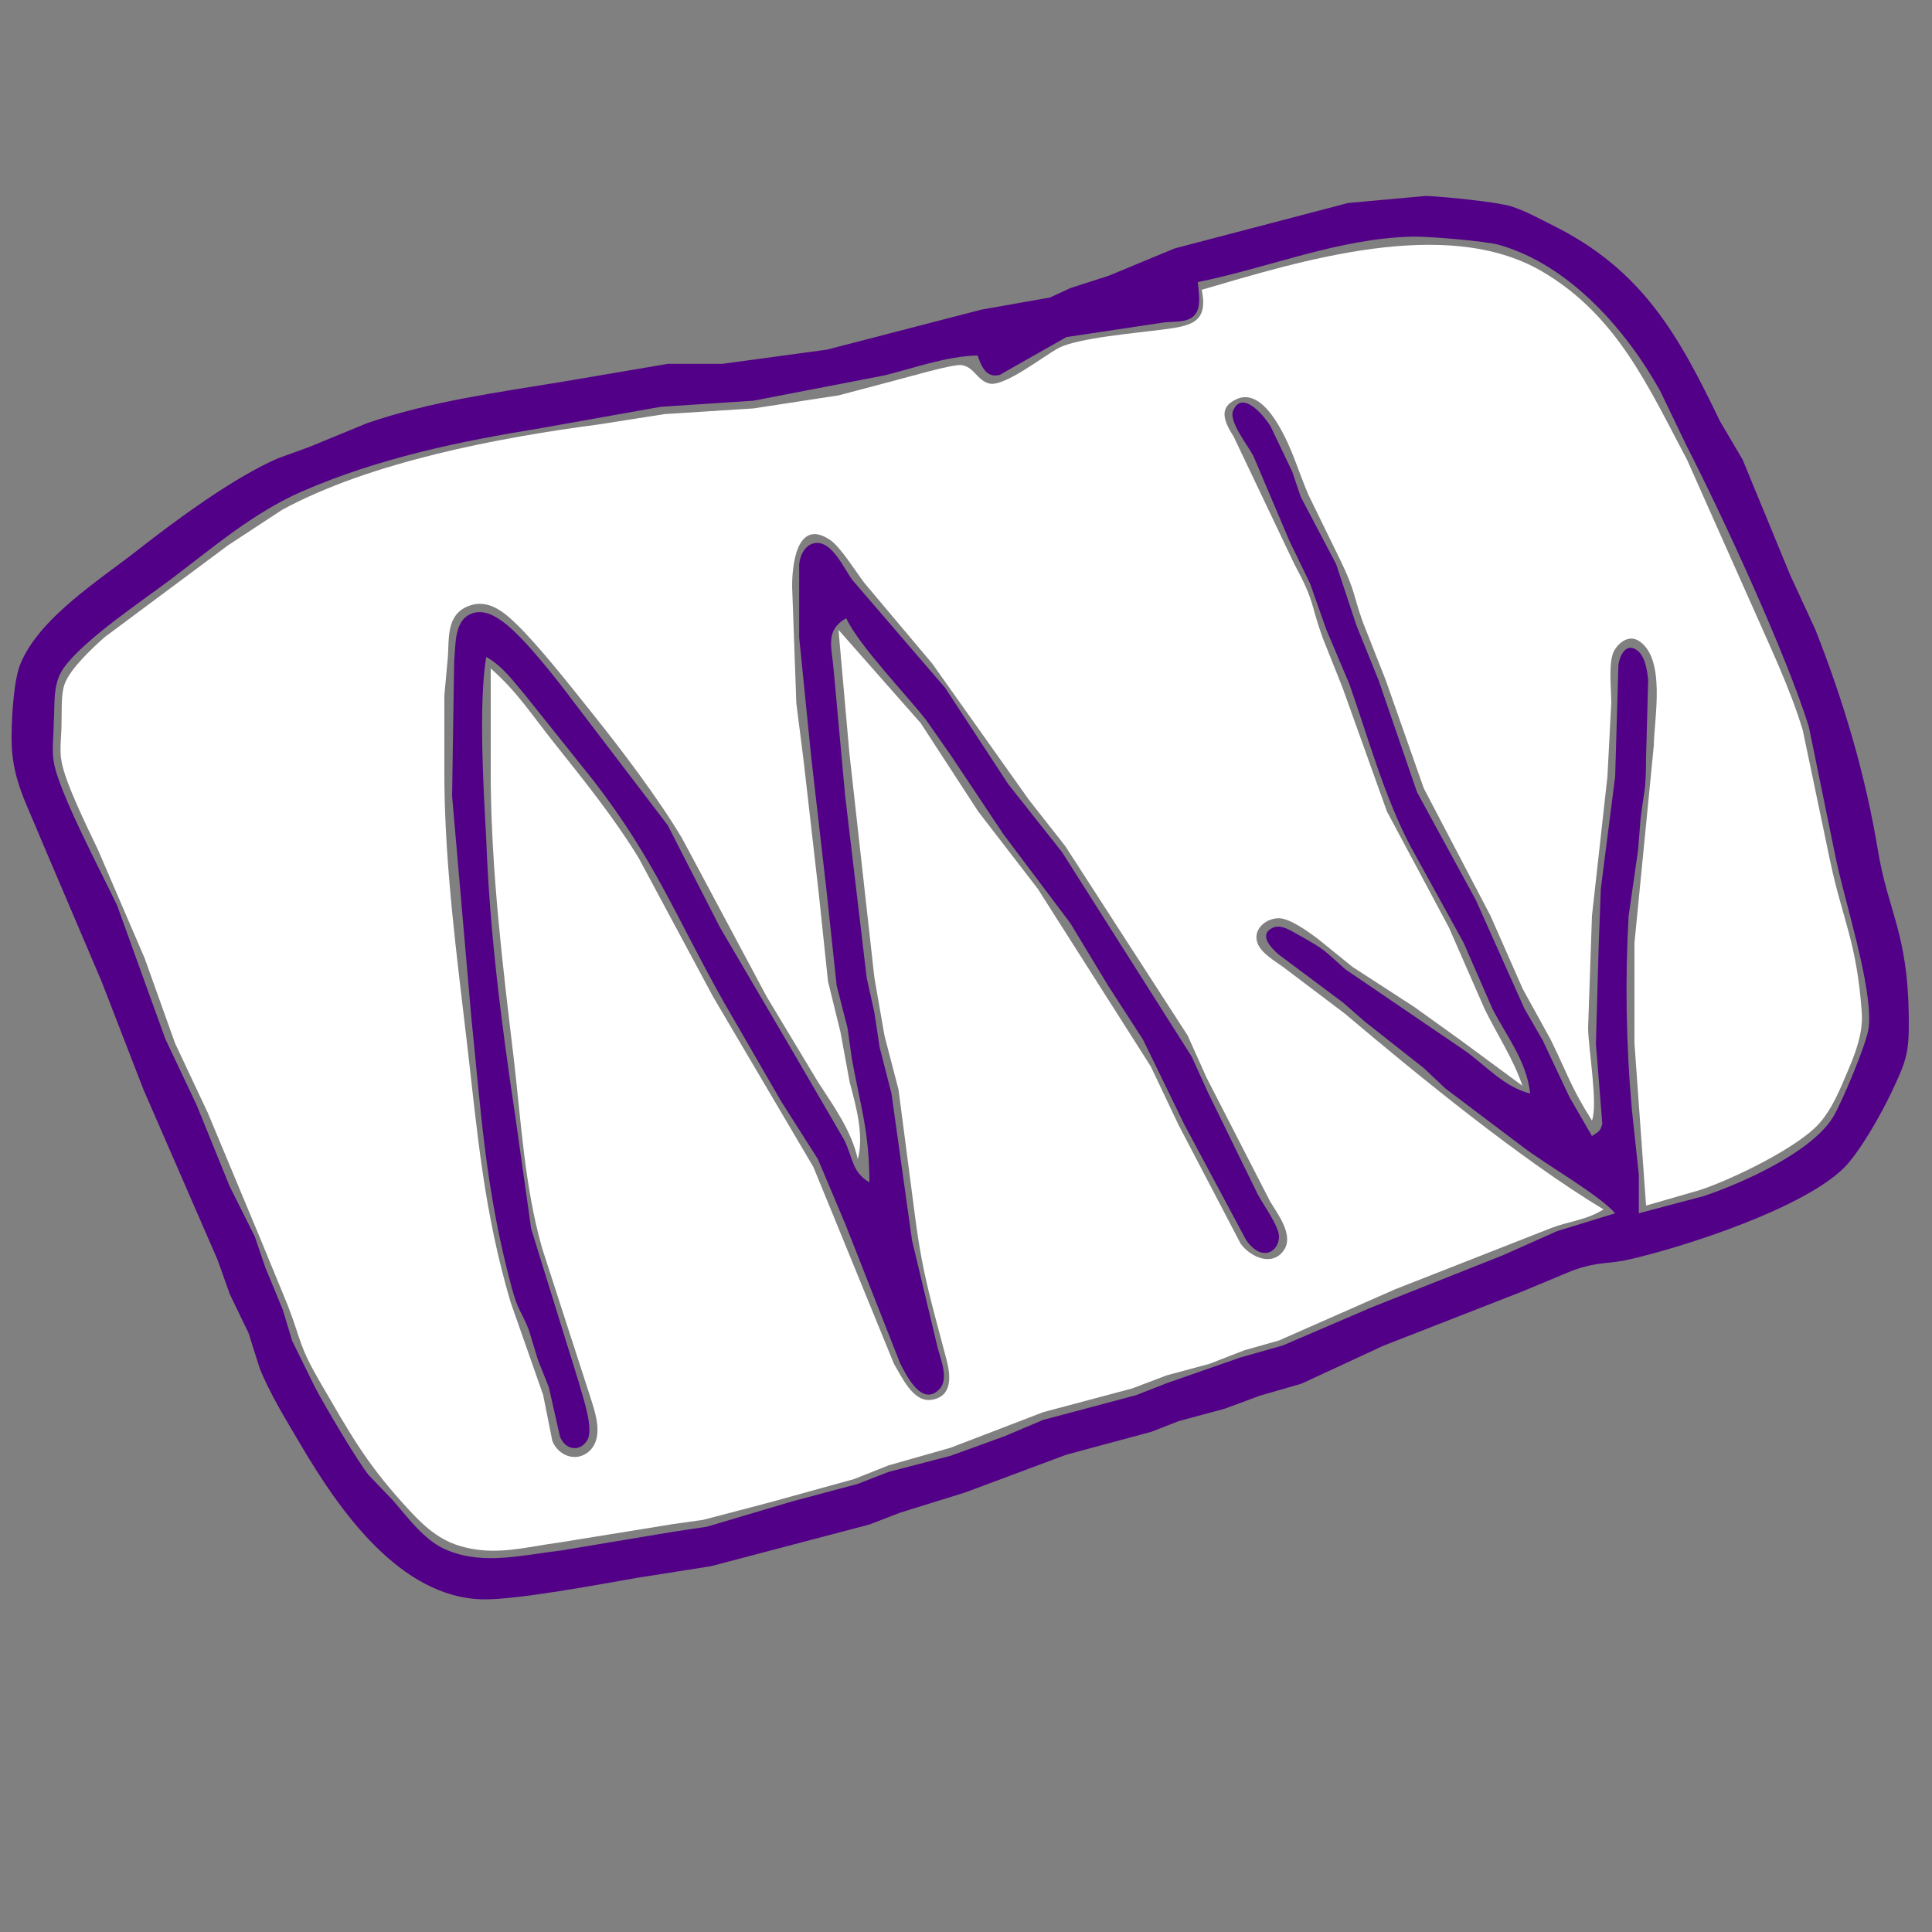 <?xml version="1.0" encoding="UTF-8" standalone="no"?>
<!DOCTYPE svg PUBLIC "-//W3C//DTD SVG 20010904//EN"
              "http://www.w3.org/TR/2001/REC-SVG-20010904/DTD/svg10.dtd">

<svg xmlns="http://www.w3.org/2000/svg"
     width="1.667in" height="1.667in"
     viewBox="0 0 500 500">
  <rect x="0" y="0" width="500" height="500" fill="#808080" stroke="none"/>
  <path id="white"
        fill="white" stroke="none" stroke-width="1"
        d="M 311.00,75.00
           C 336.53,67.54 374.20,55.74 399.00,70.20
             418.49,81.56 426.56,100.09 436.61,119.00
             436.61,119.00 453.09,156.00 453.09,156.00
             457.80,166.78 463.15,177.71 466.56,189.00
             466.56,189.00 473.67,223.00 473.67,223.00
             476.93,238.29 480.54,243.87 481.82,262.00
             482.19,267.23 480.30,272.27 478.28,277.00
             476.23,281.80 474.23,286.98 470.67,290.90
             465.01,297.13 448.20,305.25 440.00,307.96
             440.00,307.96 426.00,312.00 426.00,312.00
             426.00,312.00 423.00,270.00 423.00,270.00
             423.00,270.00 423.00,244.00 423.00,244.00
             423.00,244.00 428.00,193.00 428.00,193.00
             428.09,186.04 431.22,170.45 424.15,165.87
             421.73,164.31 419.23,166.01 417.89,168.14
             416.07,171.02 417.04,178.29 416.99,182.00
             416.99,182.00 416.00,201.00 416.00,201.00
             416.00,201.00 412.00,237.00 412.00,237.00
             412.00,237.00 411.00,266.00 411.00,266.00
             411.07,271.65 413.59,285.65 412.00,290.00
             406.44,281.20 405.63,277.80 401.29,269.00
             401.29,269.00 394.12,256.00 394.12,256.00
             394.12,256.00 385.74,237.00 385.74,237.00
             385.74,237.00 368.47,204.00 368.47,204.00
             368.47,204.00 358.62,176.00 358.62,176.00
             358.62,176.00 352.70,161.00 352.70,161.00
             350.13,153.79 350.83,153.16 346.89,145.00
             346.89,145.00 338.59,128.00 338.59,128.00
             335.92,121.77 334.44,116.04 330.85,110.00
             328.75,106.48 324.88,101.14 320.06,103.28
             314.90,105.56 317.13,109.57 319.27,113.00
             319.27,113.00 334.98,146.00 334.98,146.00
             340.41,156.05 339.00,155.87 342.28,165.00
             342.28,165.00 347.46,178.00 347.46,178.00
             347.46,178.00 358.93,210.00 358.93,210.00
             358.93,210.00 374.96,240.00 374.96,240.00
             374.96,240.00 384.16,261.00 384.16,261.00
             387.40,267.69 391.62,273.94 394.00,281.00
             394.00,281.00 378.00,269.20 378.00,269.20
             378.00,269.20 366.00,260.59 366.00,260.59
             366.00,260.59 350.00,250.21 350.00,250.21
             350.00,250.21 341.00,242.92 341.00,242.92
             338.65,241.18 333.92,237.69 331.00,237.64
             327.73,237.59 324.19,240.42 325.40,243.96
             326.31,246.62 329.81,248.64 332.00,250.20
             332.00,250.20 348.00,262.29 348.00,262.29
             367.23,278.53 393.73,300.17 415.00,313.00
             410.21,315.93 406.06,315.96 401.00,317.99
             401.00,317.99 361.00,333.69 361.00,333.69
             361.00,333.69 331.00,346.91 331.00,346.91
             331.00,346.91 322.00,349.46 322.00,349.46
             322.00,349.46 313.00,352.96 313.00,352.96
             313.00,352.96 302.00,355.92 302.00,355.92
             302.00,355.92 293.00,359.33 293.00,359.33
             293.00,359.33 270.00,365.46 270.00,365.46
             270.00,365.46 246.00,374.68 246.00,374.68
             246.00,374.68 230.00,379.22 230.00,379.22
             230.00,379.22 221.00,382.79 221.00,382.79
             221.00,382.79 199.00,388.87 199.00,388.87
             199.00,388.87 182.00,393.33 182.00,393.33
             182.00,393.33 174.00,394.46 174.00,394.46
             174.00,394.46 145.00,399.16 145.00,399.16
             136.00,400.34 128.10,402.82 119.00,400.09
             112.71,398.20 108.63,393.86 104.35,389.13
             94.50,378.25 90.31,370.51 83.01,358.00
             77.31,348.24 78.09,347.27 74.54,338.00
             74.54,338.00 67.55,321.00 67.55,321.00
             67.55,321.00 53.78,288.00 53.78,288.00
             53.78,288.00 45.31,270.00 45.31,270.00
             45.31,270.00 37.44,248.00 37.44,248.00
             37.44,248.00 25.39,220.00 25.39,220.00
             22.81,214.56 16.78,202.40 15.92,197.00
             15.32,194.03 15.96,190.20 15.92,187.00
             16.03,184.10 15.74,179.64 16.74,177.00
             18.27,172.94 23.76,167.88 27.01,164.95
             27.01,164.95 59.00,141.14 59.00,141.14
             59.00,141.14 73.00,131.95 73.00,131.95
             95.93,119.50 129.20,113.23 155.00,109.84
             155.00,109.84 172.00,107.17 172.00,107.17
             172.00,107.17 195.00,105.70 195.00,105.70
             195.00,105.70 217.00,102.33 217.00,102.33
             217.00,102.33 231.00,98.63 231.00,98.63
             234.16,97.84 246.69,94.14 248.87,94.49
             252.23,95.02 252.87,98.51 256.05,99.26
             259.96,100.18 270.11,92.11 274.00,90.05
             278.92,87.45 294.62,86.13 301.00,85.28
             308.06,84.34 312.80,83.63 311.00,75.00 Z
           M 217.00,163.00
           C 217.00,163.00 238.30,187.17 238.30,187.17
             238.30,187.17 253.15,210.00 253.15,210.00
             253.15,210.00 268.56,230.00 268.56,230.00
             268.56,230.00 297.82,276.00 297.82,276.00
             297.82,276.00 304.94,291.00 304.94,291.00
             304.94,291.00 321.09,321.89 321.09,321.89
             323.56,325.27 329.13,327.88 332.17,323.69
             335.01,319.78 330.73,314.30 328.74,311.00
             328.74,311.00 312.31,279.00 312.31,279.00
             312.31,279.00 307.37,268.00 307.37,268.00
             307.37,268.00 275.71,219.00 275.71,219.00
             275.71,219.00 266.29,207.00 266.29,207.00
             266.29,207.00 241.25,171.72 241.25,171.72
             241.25,171.72 223.81,151.00 223.81,151.00
             221.52,148.04 217.57,141.59 214.83,139.74
             206.07,133.84 204.93,146.73 205.01,151.99
             205.01,151.99 206.09,182.00 206.09,182.00
             206.09,182.00 207.99,197.00 207.99,197.00
             207.99,197.00 211.87,231.00 211.87,231.00
             211.87,231.00 214.29,254.00 214.29,254.00
             214.29,254.00 217.49,267.00 217.49,267.00
             217.49,267.00 219.88,280.00 219.88,280.00
             221.51,286.22 223.66,293.66 222.00,300.00
             220.34,292.53 215.77,286.34 211.69,280.00
             211.69,280.00 198.45,258.00 198.45,258.00
             198.45,258.00 176.55,217.00 176.55,217.00
             170.14,206.25 160.67,193.82 152.80,184.00
             147.51,177.40 139.42,167.08 133.58,161.44
             130.17,158.15 126.11,154.85 121.10,156.89
             115.50,159.18 116.25,165.15 115.91,170.00
             115.91,170.00 115.00,180.00 115.00,180.00
             115.00,180.00 115.00,202.00 115.00,202.00
             115.21,224.84 118.22,247.35 120.86,270.00
             123.63,293.88 125.22,313.53 132.14,337.00
             132.14,337.00 140.56,361.00 140.56,361.00
             140.56,361.00 142.94,372.90 142.94,372.90
             144.50,376.82 149.24,378.59 152.60,375.48
             156.40,371.72 153.97,365.37 152.60,361.00
             152.60,361.00 140.29,323.00 140.29,323.00
             135.68,306.75 134.84,289.70 132.85,273.00
             130.03,249.41 127.21,225.78 127.00,202.00
             127.00,202.00 127.00,173.00 127.00,173.00
             133.77,178.91 137.72,185.12 143.20,192.00
             150.89,201.67 158.81,211.45 165.26,222.00
             165.26,222.00 184.57,258.00 184.57,258.00
             184.57,258.00 210.49,302.00 210.49,302.00
             210.49,302.00 215.42,314.00 215.42,314.00
             215.42,314.00 231.37,353.00 231.37,353.00
             233.42,356.38 236.30,362.94 240.99,362.28
             246.57,361.50 246.04,356.05 244.99,352.00
             241.24,337.57 238.83,330.31 236.84,315.00
             236.84,315.00 232.54,282.00 232.54,282.00
             232.54,282.00 228.90,268.00 228.90,268.00
             228.90,268.00 226.29,253.00 226.29,253.00
             226.29,253.00 219.83,195.00 219.83,195.00
             219.83,195.00 217.00,163.00 217.00,163.00 Z" />
    <path id="purple"
        fill="#520087" stroke="none" stroke-width="1"
        d="M 369.00,50.71
           C 373.25,50.84 387.38,52.25 391.00,53.38
             394.86,54.58 398.40,56.61 402.00,58.40
             425.04,69.86 434.42,86.71 445.10,108.96
             445.10,108.96 451.01,119.00 451.01,119.00
             451.01,119.00 463.30,148.83 463.30,148.83
             463.30,148.83 469.84,163.00 469.84,163.00
             477.10,181.43 482.76,200.46 485.99,220.00
             488.66,236.10 493.72,241.36 493.99,263.00
             494.11,272.55 493.45,274.40 489.36,283.00
             486.78,288.43 481.18,298.41 476.99,302.46
             466.33,312.75 436.73,322.43 422.00,325.87
             415.94,327.28 413.96,326.34 407.00,328.80
             407.00,328.80 394.00,334.22 394.00,334.22
             394.00,334.22 358.00,348.28 358.00,348.28
             358.00,348.28 336.83,358.09 336.83,358.09
             336.83,358.09 326.00,361.22 326.00,361.22
             326.00,361.22 317.00,364.56 317.00,364.56
             317.00,364.56 305.00,367.80 305.00,367.80
             305.00,367.80 298.00,370.54 298.00,370.54
             298.00,370.54 276.00,376.46 276.00,376.46
             276.00,376.46 249.83,386.23 249.83,386.23
             249.83,386.23 233.00,391.46 233.00,391.46
             233.00,391.46 225.00,394.54 225.00,394.54
             225.00,394.54 184.00,405.33 184.00,405.33
             184.00,405.33 165.00,408.32 165.00,408.32
             155.48,409.97 133.78,414.07 125.00,413.91
             103.45,413.51 87.68,390.63 77.88,374.00
             74.25,367.83 69.78,360.63 67.17,354.00
             67.17,354.00 64.33,345.00 64.33,345.00
             64.33,345.00 59.50,335.00 59.50,335.00
             59.50,335.00 56.29,326.00 56.29,326.00
             56.29,326.00 37.14,282.00 37.14,282.00
             37.14,282.00 26.29,254.00 26.29,254.00
             26.29,254.00 10.10,216.00 10.10,216.00
             6.89,208.07 3.41,201.98 3.04,193.00
             2.83,187.88 3.40,176.55 5.21,172.00
             10.02,159.93 25.91,150.02 35.91,142.15
             45.69,134.46 60.78,123.40 72.00,118.59
             72.00,118.59 80.00,115.69 80.00,115.69
             80.00,115.69 95.00,109.52 95.00,109.52
             111.58,103.82 128.81,101.57 146.00,98.72
             146.00,98.72 172.83,94.16 172.83,94.16
             172.83,94.16 187.00,94.16 187.00,94.16
             187.00,94.16 214.00,90.49 214.00,90.49
             214.00,90.49 254.00,80.13 254.00,80.13
             254.00,80.13 271.72,77.00 271.72,77.00
             271.72,77.00 277.04,74.55 277.04,74.55
             277.04,74.55 287.00,71.34 287.00,71.34
             287.00,71.34 304.00,64.29 304.00,64.29
             304.00,64.29 348.91,52.53 348.91,52.53
             348.91,52.53 369.00,50.71 369.00,50.71 Z
           M 424.12,314.00
           C 424.12,314.00 440.91,309.55 440.91,309.55
             450.97,306.17 468.97,298.16 474.48,288.96
             476.70,285.25 483.16,269.93 483.61,266.00
             484.84,255.47 476.97,232.10 474.88,221.00
             474.88,221.00 468.11,188.00 468.11,188.00
             462.13,168.95 445.86,133.68 436.51,115.42
             436.51,115.42 429.65,101.17 429.65,101.17
             420.76,85.21 406.05,68.53 388.00,63.38
             384.50,62.38 369.68,61.15 365.56,61.24
             346.37,61.68 328.57,69.25 310.00,73.00
             310.18,75.58 310.99,79.30 309.26,81.43
             307.46,83.66 303.66,83.10 301.02,83.48
             301.02,83.48 276.00,87.23 276.00,87.23
             276.00,87.23 258.73,97.02 258.73,97.02
             255.15,97.95 253.94,94.66 253.00,92.00
             245.06,92.17 236.78,95.18 229.00,97.13
             229.00,97.13 195.00,103.70 195.00,103.70
             195.00,103.70 171.00,105.28 171.00,105.28
             171.00,105.28 140.00,110.80 140.00,110.80
             118.81,114.23 98.14,118.52 78.28,127.13
             65.51,132.67 54.91,141.89 43.91,150.15
             36.47,155.74 21.40,165.79 16.39,173.01
             13.54,177.14 14.26,182.24 13.90,187.04
             13.92,189.95 13.36,194.35 13.90,197.00
             14.84,204.32 26.54,226.35 30.29,234.28
             30.29,234.28 42.77,268.83 42.77,268.83
             42.77,268.83 50.91,286.04 50.91,286.04
             50.91,286.04 59.43,307.00 59.43,307.00
             59.43,307.00 65.93,320.00 65.93,320.00
             65.93,320.00 68.66,328.00 68.66,328.00
             68.66,328.00 73.20,339.00 73.20,339.00
             73.20,339.00 75.60,347.00 75.60,347.00
             75.60,347.00 81.51,359.00 81.51,359.00
             83.86,363.51 92.59,378.33 95.48,381.83
             95.48,381.83 101.61,388.21 101.61,388.21
             105.65,392.84 110.13,399.11 116.04,401.30
             125.28,405.08 135.58,402.38 145.00,401.30
             145.00,401.30 174.00,396.46 174.00,396.46
             174.00,396.46 183.00,395.10 183.00,395.10
             183.00,395.10 205.00,388.57 205.00,388.57
             205.00,388.57 222.00,384.03 222.00,384.03
             222.00,384.03 230.00,380.92 230.00,380.92
             230.00,380.92 246.00,376.76 246.00,376.76
             246.00,376.76 260.00,371.69 260.00,371.69
             260.00,371.69 270.00,367.46 270.00,367.46
             270.00,367.46 294.00,361.08 294.00,361.08
             294.00,361.08 302.00,357.95 302.00,357.95
             302.00,357.95 321.00,351.32 321.00,351.32
             321.00,351.32 332.00,348.20 332.00,348.20
             332.00,348.20 355.17,338.26 355.17,338.26
             355.17,338.26 389.00,324.84 389.00,324.84
             389.00,324.84 403.00,318.61 403.00,318.61
             403.00,318.61 418.00,314.00 418.00,314.00
             414.00,309.32 400.01,301.36 393.98,296.72
             393.98,296.72 374.09,281.71 374.09,281.71
             374.09,281.71 368.49,276.43 368.49,276.43
             368.49,276.43 353.29,264.45 353.29,264.45
             353.29,264.45 347.57,259.46 347.57,259.46
             347.57,259.46 330.87,246.99 330.87,246.99
             329.12,245.44 325.60,242.00 329.28,240.15
             331.50,239.05 334.13,240.89 336.00,241.93
             343.36,246.05 342.13,245.53 348.17,250.85
             348.17,250.85 378.71,271.64 378.71,271.64
             384.40,275.58 389.15,281.31 396.00,283.00
             395.11,274.59 389.96,268.31 386.21,261.00
             386.21,261.00 378.79,244.00 378.79,244.00
             378.79,244.00 365.00,218.96 365.00,218.96
             358.19,205.97 354.07,190.81 349.20,177.00
             349.20,177.00 343.26,162.96 343.26,162.96
             343.26,162.96 339.05,151.04 339.05,151.04
             339.05,151.04 333.71,140.00 333.71,140.00
             333.71,140.00 324.37,118.00 324.37,118.00
             322.98,115.32 317.93,109.06 319.13,106.27
             321.54,100.62 327.48,107.99 328.89,110.47
             328.89,110.47 334.40,122.00 334.40,122.00
             334.40,122.00 336.63,128.58 336.63,128.58
             336.63,128.58 345.79,146.00 345.79,146.00
             345.79,146.00 351.09,162.00 351.09,162.00
             351.09,162.00 356.76,176.00 356.76,176.00
             356.76,176.00 366.72,205.00 366.72,205.00
             366.72,205.00 381.98,233.00 381.98,233.00
             381.98,233.00 394.50,261.00 394.50,261.00
             394.50,261.00 399.27,269.28 399.27,269.28
             399.27,269.28 406.21,284.00 406.21,284.00
             406.21,284.00 412.00,294.00 412.00,294.00
             413.56,292.96 414.12,292.93 414.68,290.86
             414.68,290.86 413.02,270.09 413.02,270.09
             413.02,270.09 413.73,245.08 413.73,245.08
             413.73,245.08 414.29,230.00 414.29,230.00
             414.29,230.00 418.00,201.00 418.00,201.00
             418.00,201.00 418.85,172.01 418.85,172.01
             419.12,170.01 420.54,166.58 423.16,167.96
             425.75,169.33 426.28,173.43 426.54,176.00
             426.54,176.00 426.00,196.00 426.00,196.00
             425.93,205.46 425.58,203.59 424.57,211.99
             424.57,211.99 423.92,220.09 423.92,220.09
             423.92,220.09 421.49,236.99 421.49,236.99
             420.54,253.59 420.83,270.45 422.31,287.00
             422.31,287.00 424.12,304.00 424.12,304.00
             424.12,304.00 424.12,314.00 424.12,314.00 Z
           M 225.00,306.00
           C 224.96,292.73 222.70,286.34 220.46,274.00
             220.46,274.00 219.33,266.00 219.33,266.00
             219.33,266.00 216.53,255.09 216.53,255.09
             216.53,255.09 213.85,230.00 213.85,230.00
             213.85,230.00 209.95,196.00 209.95,196.00
             209.95,196.00 206.83,165.00 206.83,165.00
             206.83,165.00 206.83,146.00 206.83,146.00
             207.04,143.66 208.47,140.73 211.17,140.52
             215.41,140.19 218.39,147.07 220.51,150.01
             220.51,150.01 244.62,178.04 244.62,178.04
             244.62,178.04 260.94,202.95 260.94,202.95
             260.94,202.95 274.89,220.58 274.89,220.58
             274.89,220.58 308.39,273.42 308.39,273.42
             308.39,273.42 312.65,282.80 312.65,282.80
             312.65,282.80 325.46,309.00 325.46,309.00
             326.88,311.74 331.02,317.29 331.00,320.07
             330.97,323.86 326.63,326.85 322.47,320.89
             322.47,320.89 306.49,291.00 306.49,291.00
             306.49,291.00 295.79,269.01 295.79,269.01
             295.79,269.01 286.73,255.01 286.73,255.01
             286.73,255.01 277.03,238.96 277.03,238.96
             277.03,238.96 259.75,215.99 259.75,215.99
             259.75,215.99 246.06,195.47 246.06,195.47
             246.06,195.47 239.56,186.17 239.56,186.17
             234.28,179.52 222.16,166.83 219.00,160.00
             213.46,163.12 215.26,167.45 215.71,173.00
             215.71,173.00 218.73,206.00 218.73,206.00
             218.73,206.00 224.29,253.00 224.29,253.00
             224.29,253.00 226.28,262.00 226.28,262.00
             226.28,262.00 227.64,271.00 227.64,271.00
             227.64,271.00 230.71,283.00 230.71,283.00
             230.71,283.00 236.03,321.00 236.03,321.00
             236.03,321.00 242.71,349.00 242.71,349.00
             243.51,351.82 245.52,356.91 243.22,359.40
             238.66,364.33 234.59,355.99 232.99,352.91
             232.99,352.91 218.85,317.00 218.85,317.00
             218.85,317.00 211.68,300.00 211.68,300.00
             211.68,300.00 202.17,285.04 202.17,285.04
             202.17,285.04 187.13,259.00 187.13,259.00
             175.02,237.50 169.50,222.61 153.58,202.00
             153.58,202.00 135.99,180.00 135.99,180.00
             132.82,176.29 130.21,172.50 125.83,170.00
             123.83,182.14 125.12,204.20 125.83,217.00
             126.70,241.12 129.79,265.14 133.37,289.00
             133.37,289.00 137.46,318.00 137.46,318.00
             137.46,318.00 149.87,358.00 149.87,358.00
             150.78,361.46 153.78,369.76 151.96,372.76
             150.14,375.76 146.36,375.40 144.93,371.81
             144.93,371.81 142.03,359.00 142.03,359.00
             142.03,359.00 139.24,352.00 139.24,352.00
             139.24,352.00 136.80,344.00 136.80,344.00
             134.68,338.83 134.10,339.42 132.37,333.00
             125.69,308.15 124.51,288.15 121.95,263.00
             121.95,263.00 117.00,206.00 117.00,206.00
             117.00,206.00 117.54,171.00 117.54,171.00
             117.95,167.21 117.51,161.33 121.23,159.19
             124.77,157.15 128.55,159.54 131.27,161.79
             136.58,166.17 144.51,176.34 148.73,182.00
             148.73,182.00 172.81,213.58 172.81,213.58
             172.81,213.58 186.32,240.00 186.32,240.00
             186.32,240.00 205.51,272.72 205.51,272.72
             205.51,272.72 218.47,295.00 218.47,295.00
             220.83,299.74 220.38,303.24 225.00,306.00 Z" />
</svg>
